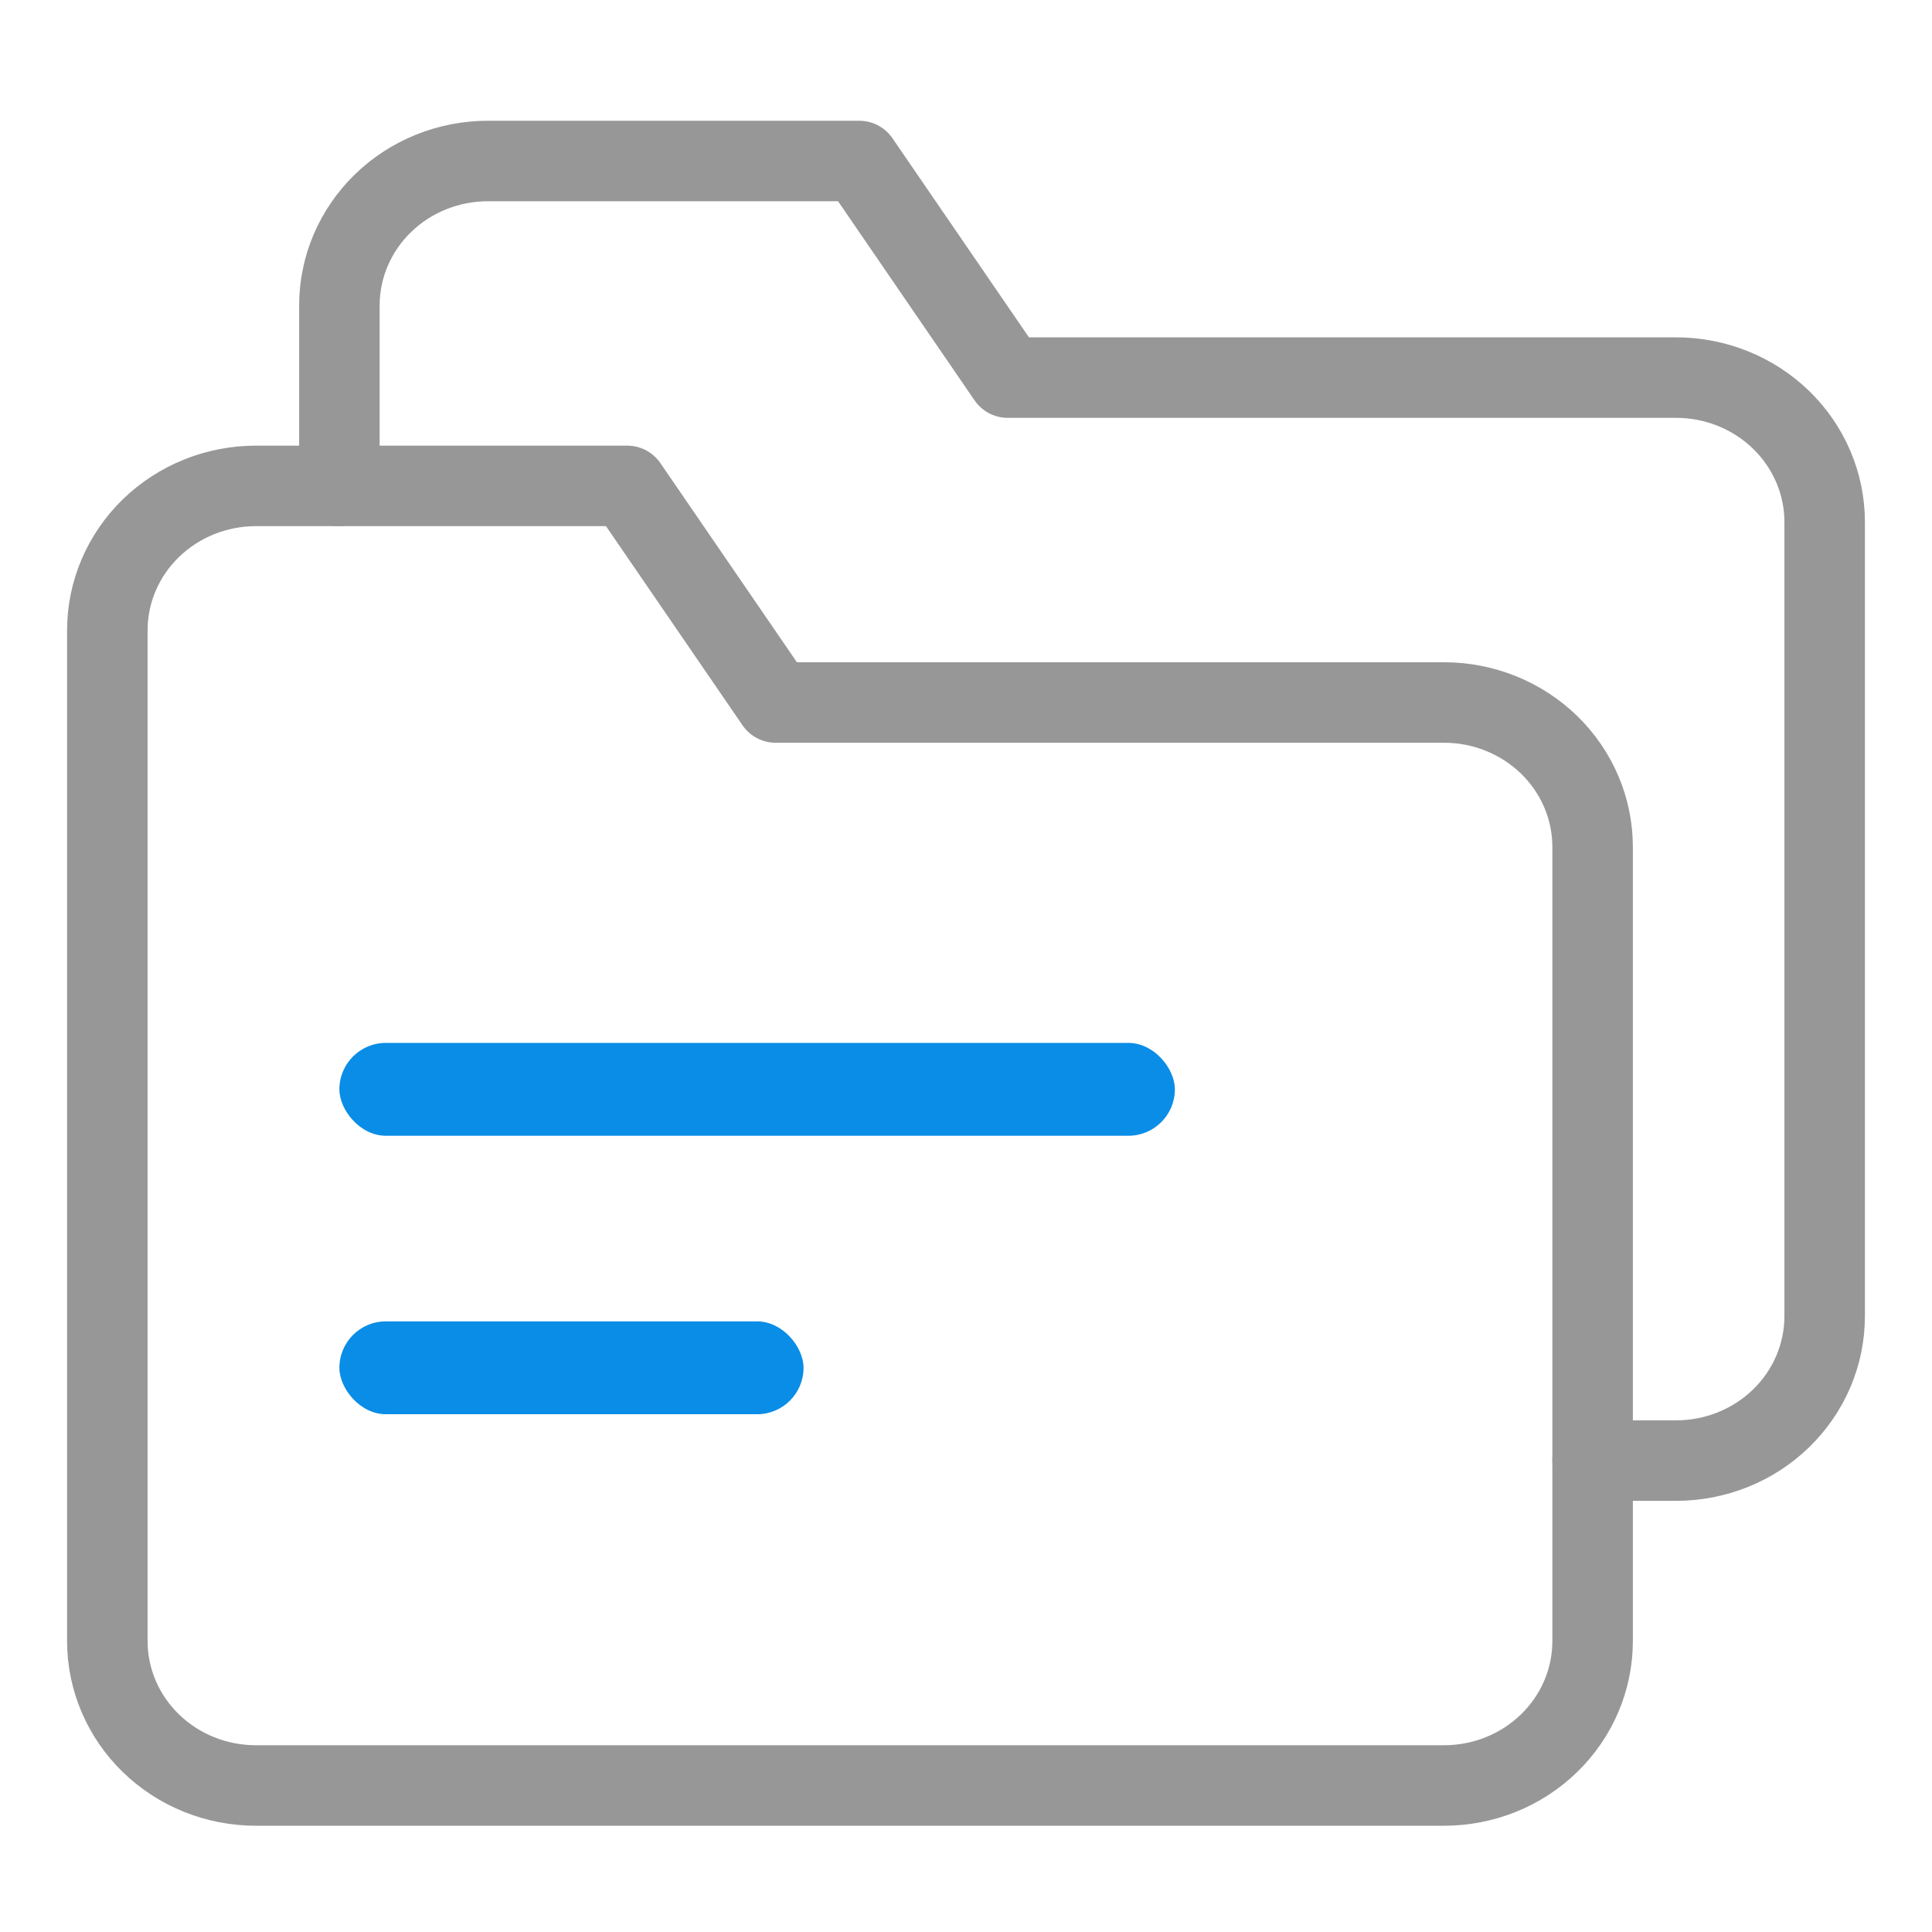 <svg width="36" height="36" viewBox="0 0 36 36" fill="none" xmlns="http://www.w3.org/2000/svg">
<path d="M29.676 30.58C29.676 31.293 29.384 31.978 28.865 32.482C28.346 32.987 27.642 33.27 26.908 33.27H4.768C4.034 33.27 3.33 32.987 2.811 32.482C2.292 31.978 2 31.293 2 30.58V11.745C2 11.031 2.292 10.347 2.811 9.842C3.33 9.338 4.034 9.054 4.768 9.054H11.687L14.454 13.09H26.908C27.642 13.09 28.346 13.374 28.865 13.878C29.384 14.383 29.676 15.067 29.676 15.781V30.58Z" stroke="#979797" stroke-width="1.5" stroke-linecap="round" stroke-linejoin="round"/>
<path d="M29.676 27.216H31.232C31.966 27.216 32.67 26.933 33.189 26.428C33.708 25.924 34 25.239 34 24.526V9.727C34 9.013 33.708 8.329 33.189 7.824C32.67 7.32 31.966 7.036 31.232 7.036H18.778L16.011 3H9.092C8.358 3 7.654 3.283 7.135 3.788C6.616 4.293 6.324 4.977 6.324 5.691V9.054" stroke="#979797" stroke-width="1.5" stroke-linecap="round" stroke-linejoin="round"/>
<rect x="6.324" y="19.433" width="15.568" height="1.73" rx="0.865" fill="#098DE6"/>
<rect x="6.324" y="24.622" width="8.649" height="1.73" rx="0.865" fill="#098DE6"/>
</svg>
